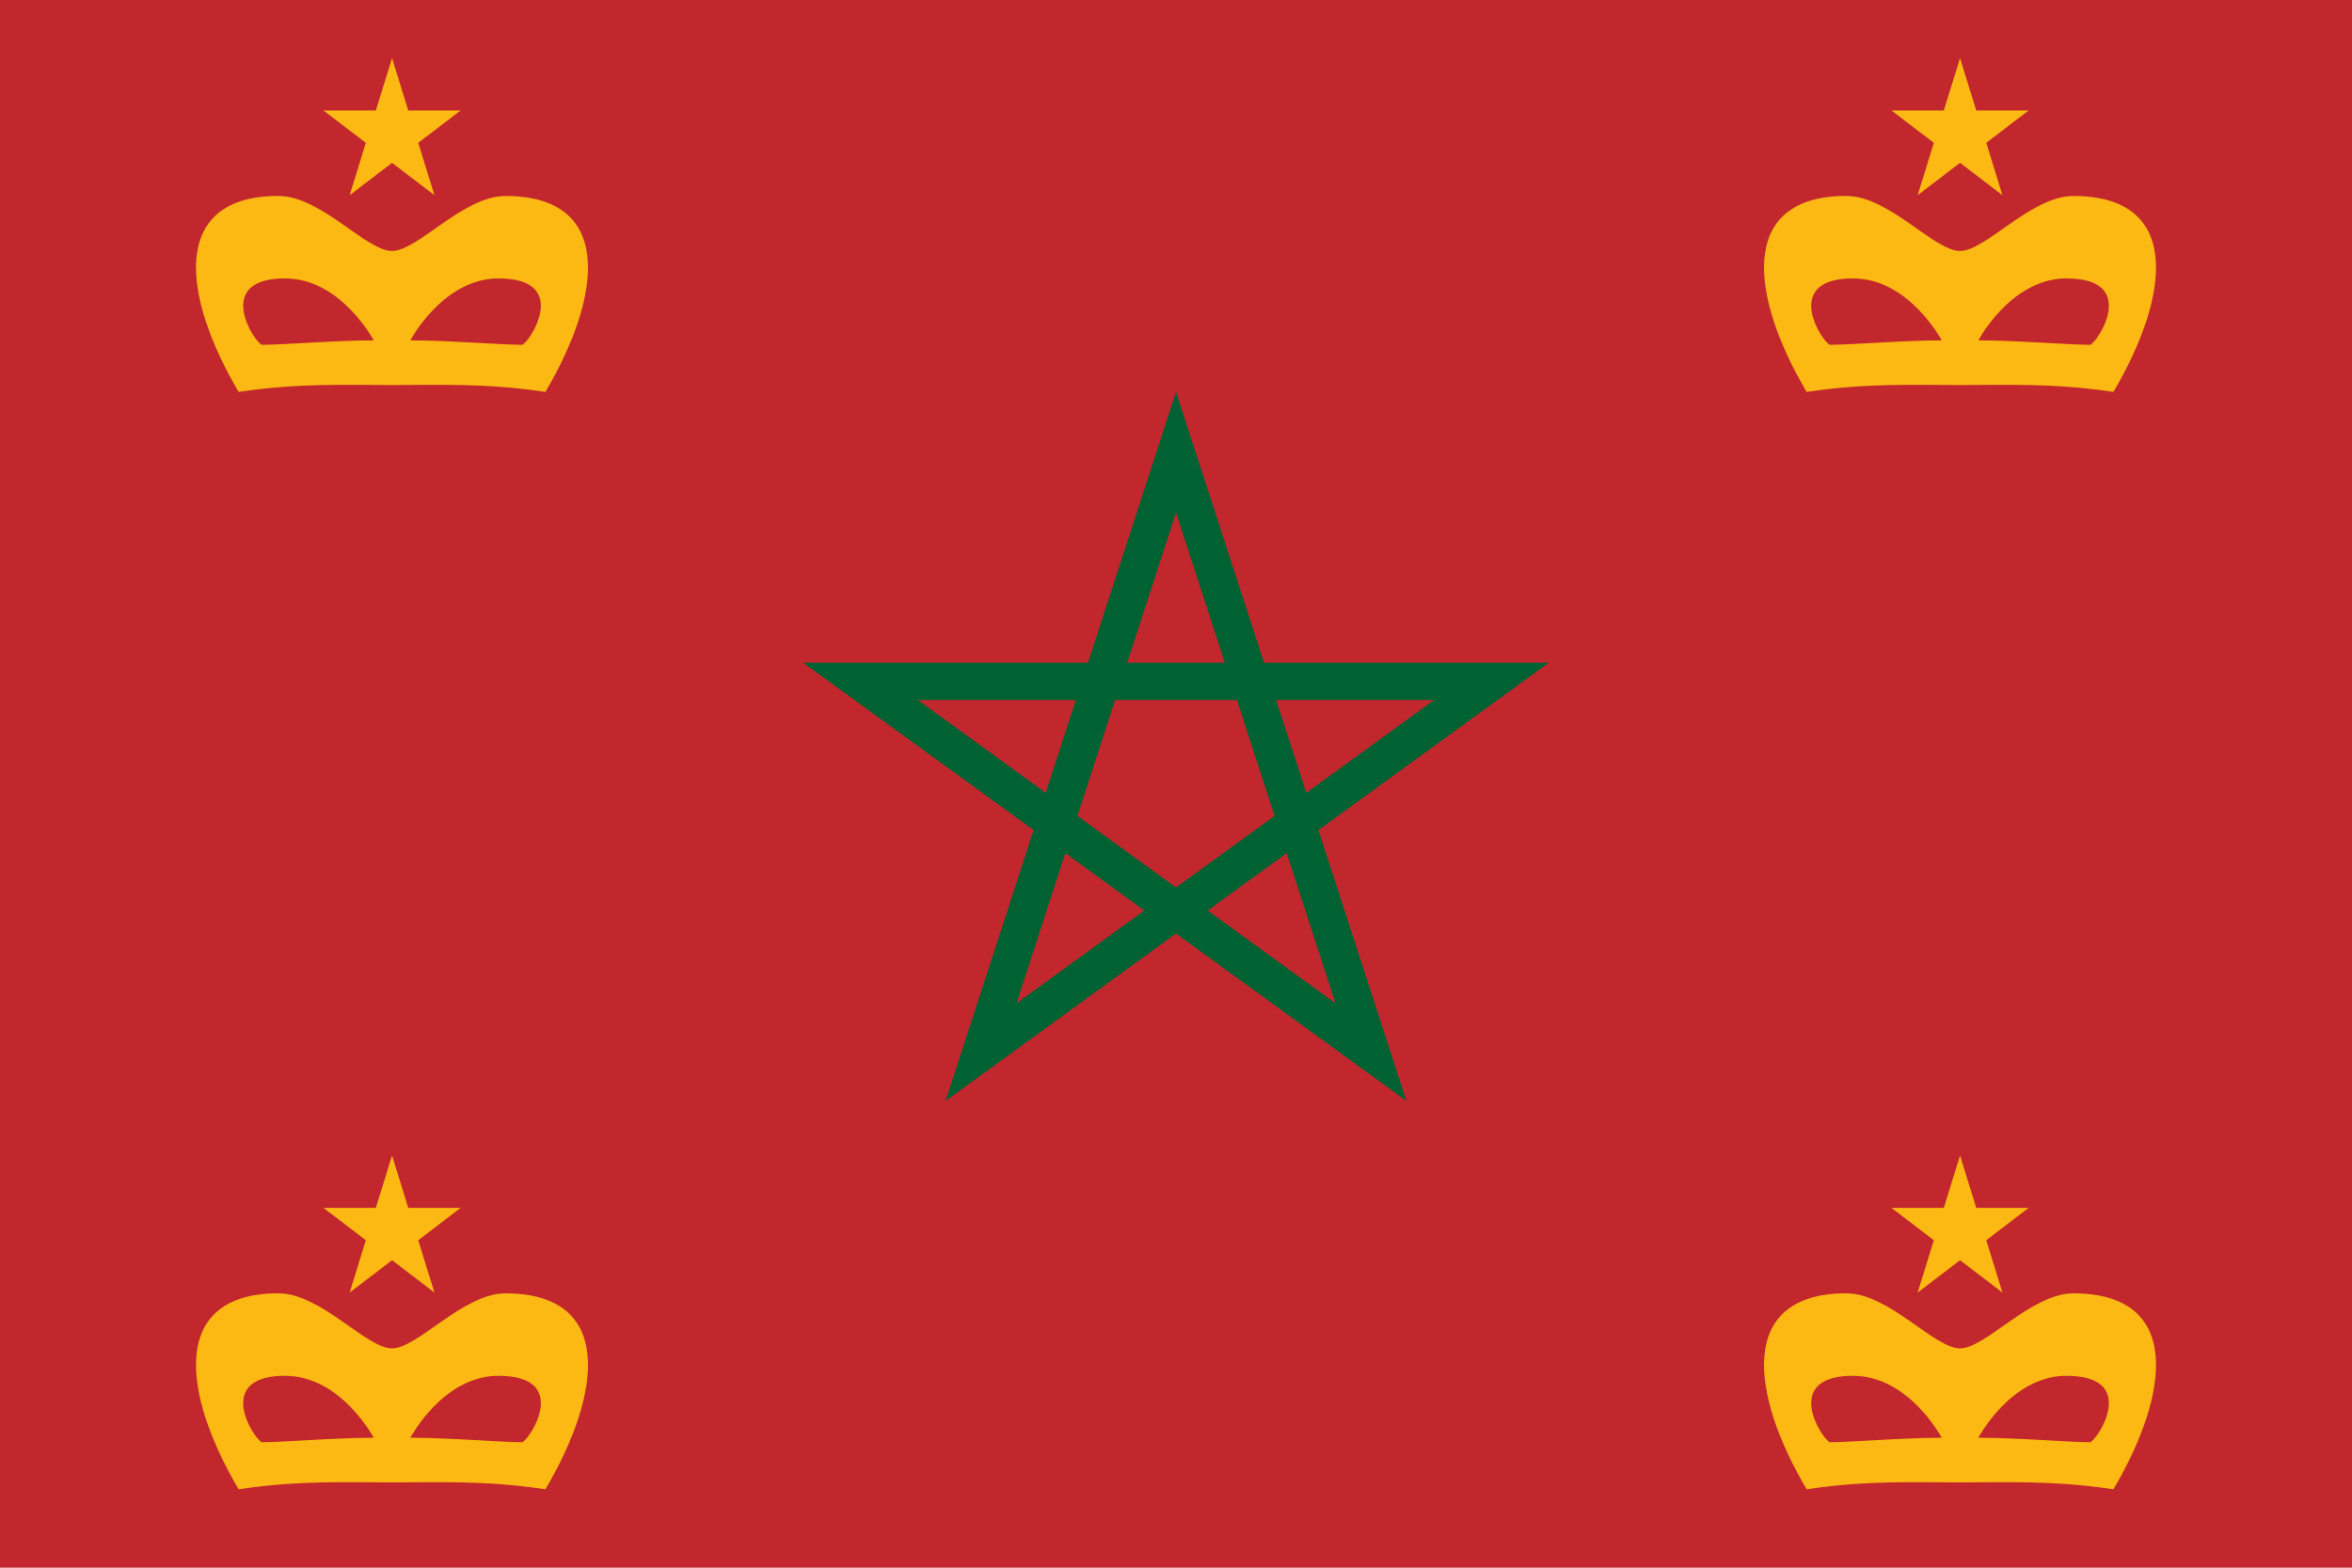 <?xml version="1.0" encoding="UTF-8" standalone="no"?>
<svg
   xmlns:dc="http://purl.org/dc/elements/1.1/"
   xmlns:cc="http://creativecommons.org/ns#"
   xmlns:rdf="http://www.w3.org/1999/02/22-rdf-syntax-ns#"
   xmlns:svg="http://www.w3.org/2000/svg"
   xmlns="http://www.w3.org/2000/svg"
   xmlns:sodipodi="http://sodipodi.sourceforge.net/DTD/sodipodi-0.dtd"
   xmlns:inkscape="http://www.inkscape.org/namespaces/inkscape"
   width="900"
   height="600"
   viewBox="0 0 90000 60000"
   version="1.1"
   id="svg6"
   sodipodi:docname="Naval_Ensign_of_Morocco.svg"
   inkscape:version="1.0.1 (3bc2e813f5, 2020-09-07)">
  <defs
     id="defs10" />
  <sodipodi:namedview
     pagecolor="#ffffff"
     bordercolor="#666666"
     borderopacity="1"
     objecttolerance="10"
     gridtolerance="10"
     guidetolerance="10"
     inkscape:pageopacity="0"
     inkscape:pageshadow="2"
     inkscape:window-width="1304"
     inkscape:window-height="745"
     id="namedview8"
     showgrid="false"
     inkscape:zoom="0.55048947"
     inkscape:cx="450"
     inkscape:cy="300"
     inkscape:window-x="54"
     inkscape:window-y="-8"
     inkscape:window-maximized="1"
     inkscape:current-layer="svg6" />
  <path
     fill="#c1272d"
     d="m0 0h90000v60000H0z"
     id="path2" />
  <path
     fill="none"
     stroke="#006233"
     stroke-width="1426"
     d="m45000 17308 7460 22960-19531-14190h24142L37540 40268z"
     id="path4" />
  <g
     style="fill:#fdb913;fill-opacity:1;fill-rule:evenodd;stroke:none"
     id="CrownStar"
     transform="matrix(750,0,0,750,45000,72000.004)">
    <path
       d="m -46.039,-29.999 c -5.221,0.152 -4.696,5.057 -1.786,9.999 3.083,-0.463 5.46,-0.351 7.826,-0.351 2.366,0 4.743,-0.112 7.826,0.351 2.956,-5.02 3.448,-9.999 -2.042,-9.999 -2.153,0 -4.475,2.807 -5.785,2.807 -1.31,0 -3.631,-2.807 -5.785,-2.807 -0.086,0 -0.172,-0.002 -0.255,0 z m 0.351,4.21 c 0.079,-0.003 0.159,0 0.245,0 2.843,0 4.509,3.158 4.509,3.158 -1.937,0 -4.321,0.211 -5.71,0.23 -0.446,-0.224 -2.344,-3.246 0.957,-3.388 z m 10.931,0 c 0.065,-0.003 0.135,0 0.202,0 3.639,0 1.658,3.159 1.202,3.388 -1.389,-0.019 -3.773,-0.23 -5.71,-0.23 0,0 1.584,-3.016 4.307,-3.158 z"
       id="path20"
       inkscape:connector-curvature="0" />
    <path
       transform="matrix(0.433,0,0,0.455,-60.457,-106.423)"
       d="m 47.25,152.5 1.909,5.873 6.175,2.4e-4 -4.996,3.63 1.908,5.873 L 47.25,164.247 l -4.996,3.63 1.908,-5.873 -4.996,-3.63 6.175,-2.4e-4 z"
       id="path22"
       inkscape:connector-curvature="0" />
  </g>
  <g
     style="fill:#fdb913;fill-opacity:1;fill-rule:evenodd;stroke:none"
     id="CrownStar-2"
     transform="matrix(750,0,0,750,45000,30000.004)">
    <path
       d="m -46.039,-29.999 c -5.221,0.152 -4.696,5.057 -1.786,9.999 3.083,-0.463 5.46,-0.351 7.826,-0.351 2.366,0 4.743,-0.112 7.826,0.351 2.956,-5.02 3.448,-9.999 -2.042,-9.999 -2.153,0 -4.475,2.807 -5.785,2.807 -1.31,0 -3.631,-2.807 -5.785,-2.807 -0.086,0 -0.172,-0.002 -0.255,0 z m 0.351,4.21 c 0.079,-0.003 0.159,0 0.245,0 2.843,0 4.509,3.158 4.509,3.158 -1.937,0 -4.321,0.211 -5.71,0.23 -0.446,-0.224 -2.344,-3.246 0.957,-3.388 z m 10.931,0 c 0.065,-0.003 0.135,0 0.202,0 3.639,0 1.658,3.159 1.202,3.388 -1.389,-0.019 -3.773,-0.23 -5.71,-0.23 0,0 1.584,-3.016 4.307,-3.158 z"
       id="path20-9"
       inkscape:connector-curvature="0" />
    <path
       transform="matrix(0.433,0,0,0.455,-60.457,-106.423)"
       d="m 47.25,152.5 1.909,5.873 6.175,2.4e-4 -4.996,3.63 1.908,5.873 L 47.25,164.247 l -4.996,3.63 1.908,-5.873 -4.996,-3.63 6.175,-2.4e-4 z"
       id="path22-6"
       inkscape:connector-curvature="0" />
  </g>
  <g
     style="fill:#fdb913;fill-opacity:1;fill-rule:evenodd;stroke:none"
     id="CrownStar-0"
     transform="matrix(750,0,0,750,105000,30000.004)">
    <path
       d="m -46.039,-29.999 c -5.221,0.152 -4.696,5.057 -1.786,9.999 3.083,-0.463 5.46,-0.351 7.826,-0.351 2.366,0 4.743,-0.112 7.826,0.351 2.956,-5.02 3.448,-9.999 -2.042,-9.999 -2.153,0 -4.475,2.807 -5.785,2.807 -1.31,0 -3.631,-2.807 -5.785,-2.807 -0.086,0 -0.172,-0.002 -0.255,0 z m 0.351,4.21 c 0.079,-0.003 0.159,0 0.245,0 2.843,0 4.509,3.158 4.509,3.158 -1.937,0 -4.321,0.211 -5.71,0.23 -0.446,-0.224 -2.344,-3.246 0.957,-3.388 z m 10.931,0 c 0.065,-0.003 0.135,0 0.202,0 3.639,0 1.658,3.159 1.202,3.388 -1.389,-0.019 -3.773,-0.23 -5.71,-0.23 0,0 1.584,-3.016 4.307,-3.158 z"
       id="path20-1"
       inkscape:connector-curvature="0" />
    <path
       transform="matrix(0.433,0,0,0.455,-60.457,-106.423)"
       d="m 47.25,152.5 1.909,5.873 6.175,2.4e-4 -4.996,3.63 1.908,5.873 L 47.25,164.247 l -4.996,3.63 1.908,-5.873 -4.996,-3.63 6.175,-2.4e-4 z"
       id="path22-5"
       inkscape:connector-curvature="0" />
  </g>
  <g
     style="fill:#fdb913;fill-opacity:1;fill-rule:evenodd;stroke:none"
     id="CrownStar-4"
     transform="matrix(750,0,0,750,105000,72000.004)">
    <path
       d="m -46.039,-29.999 c -5.221,0.152 -4.696,5.057 -1.786,9.999 3.083,-0.463 5.46,-0.351 7.826,-0.351 2.366,0 4.743,-0.112 7.826,0.351 2.956,-5.02 3.448,-9.999 -2.042,-9.999 -2.153,0 -4.475,2.807 -5.785,2.807 -1.31,0 -3.631,-2.807 -5.785,-2.807 -0.086,0 -0.172,-0.002 -0.255,0 z m 0.351,4.21 c 0.079,-0.003 0.159,0 0.245,0 2.843,0 4.509,3.158 4.509,3.158 -1.937,0 -4.321,0.211 -5.71,0.23 -0.446,-0.224 -2.344,-3.246 0.957,-3.388 z m 10.931,0 c 0.065,-0.003 0.135,0 0.202,0 3.639,0 1.658,3.159 1.202,3.388 -1.389,-0.019 -3.773,-0.23 -5.71,-0.23 0,0 1.584,-3.016 4.307,-3.158 z"
       id="path20-8"
       inkscape:connector-curvature="0" />
    <path
       transform="matrix(0.433,0,0,0.455,-60.457,-106.423)"
       d="m 47.25,152.5 1.909,5.873 6.175,2.4e-4 -4.996,3.63 1.908,5.873 L 47.25,164.247 l -4.996,3.63 1.908,-5.873 -4.996,-3.63 6.175,-2.4e-4 z"
       id="path22-7"
       inkscape:connector-curvature="0" />
  </g>
</svg>
